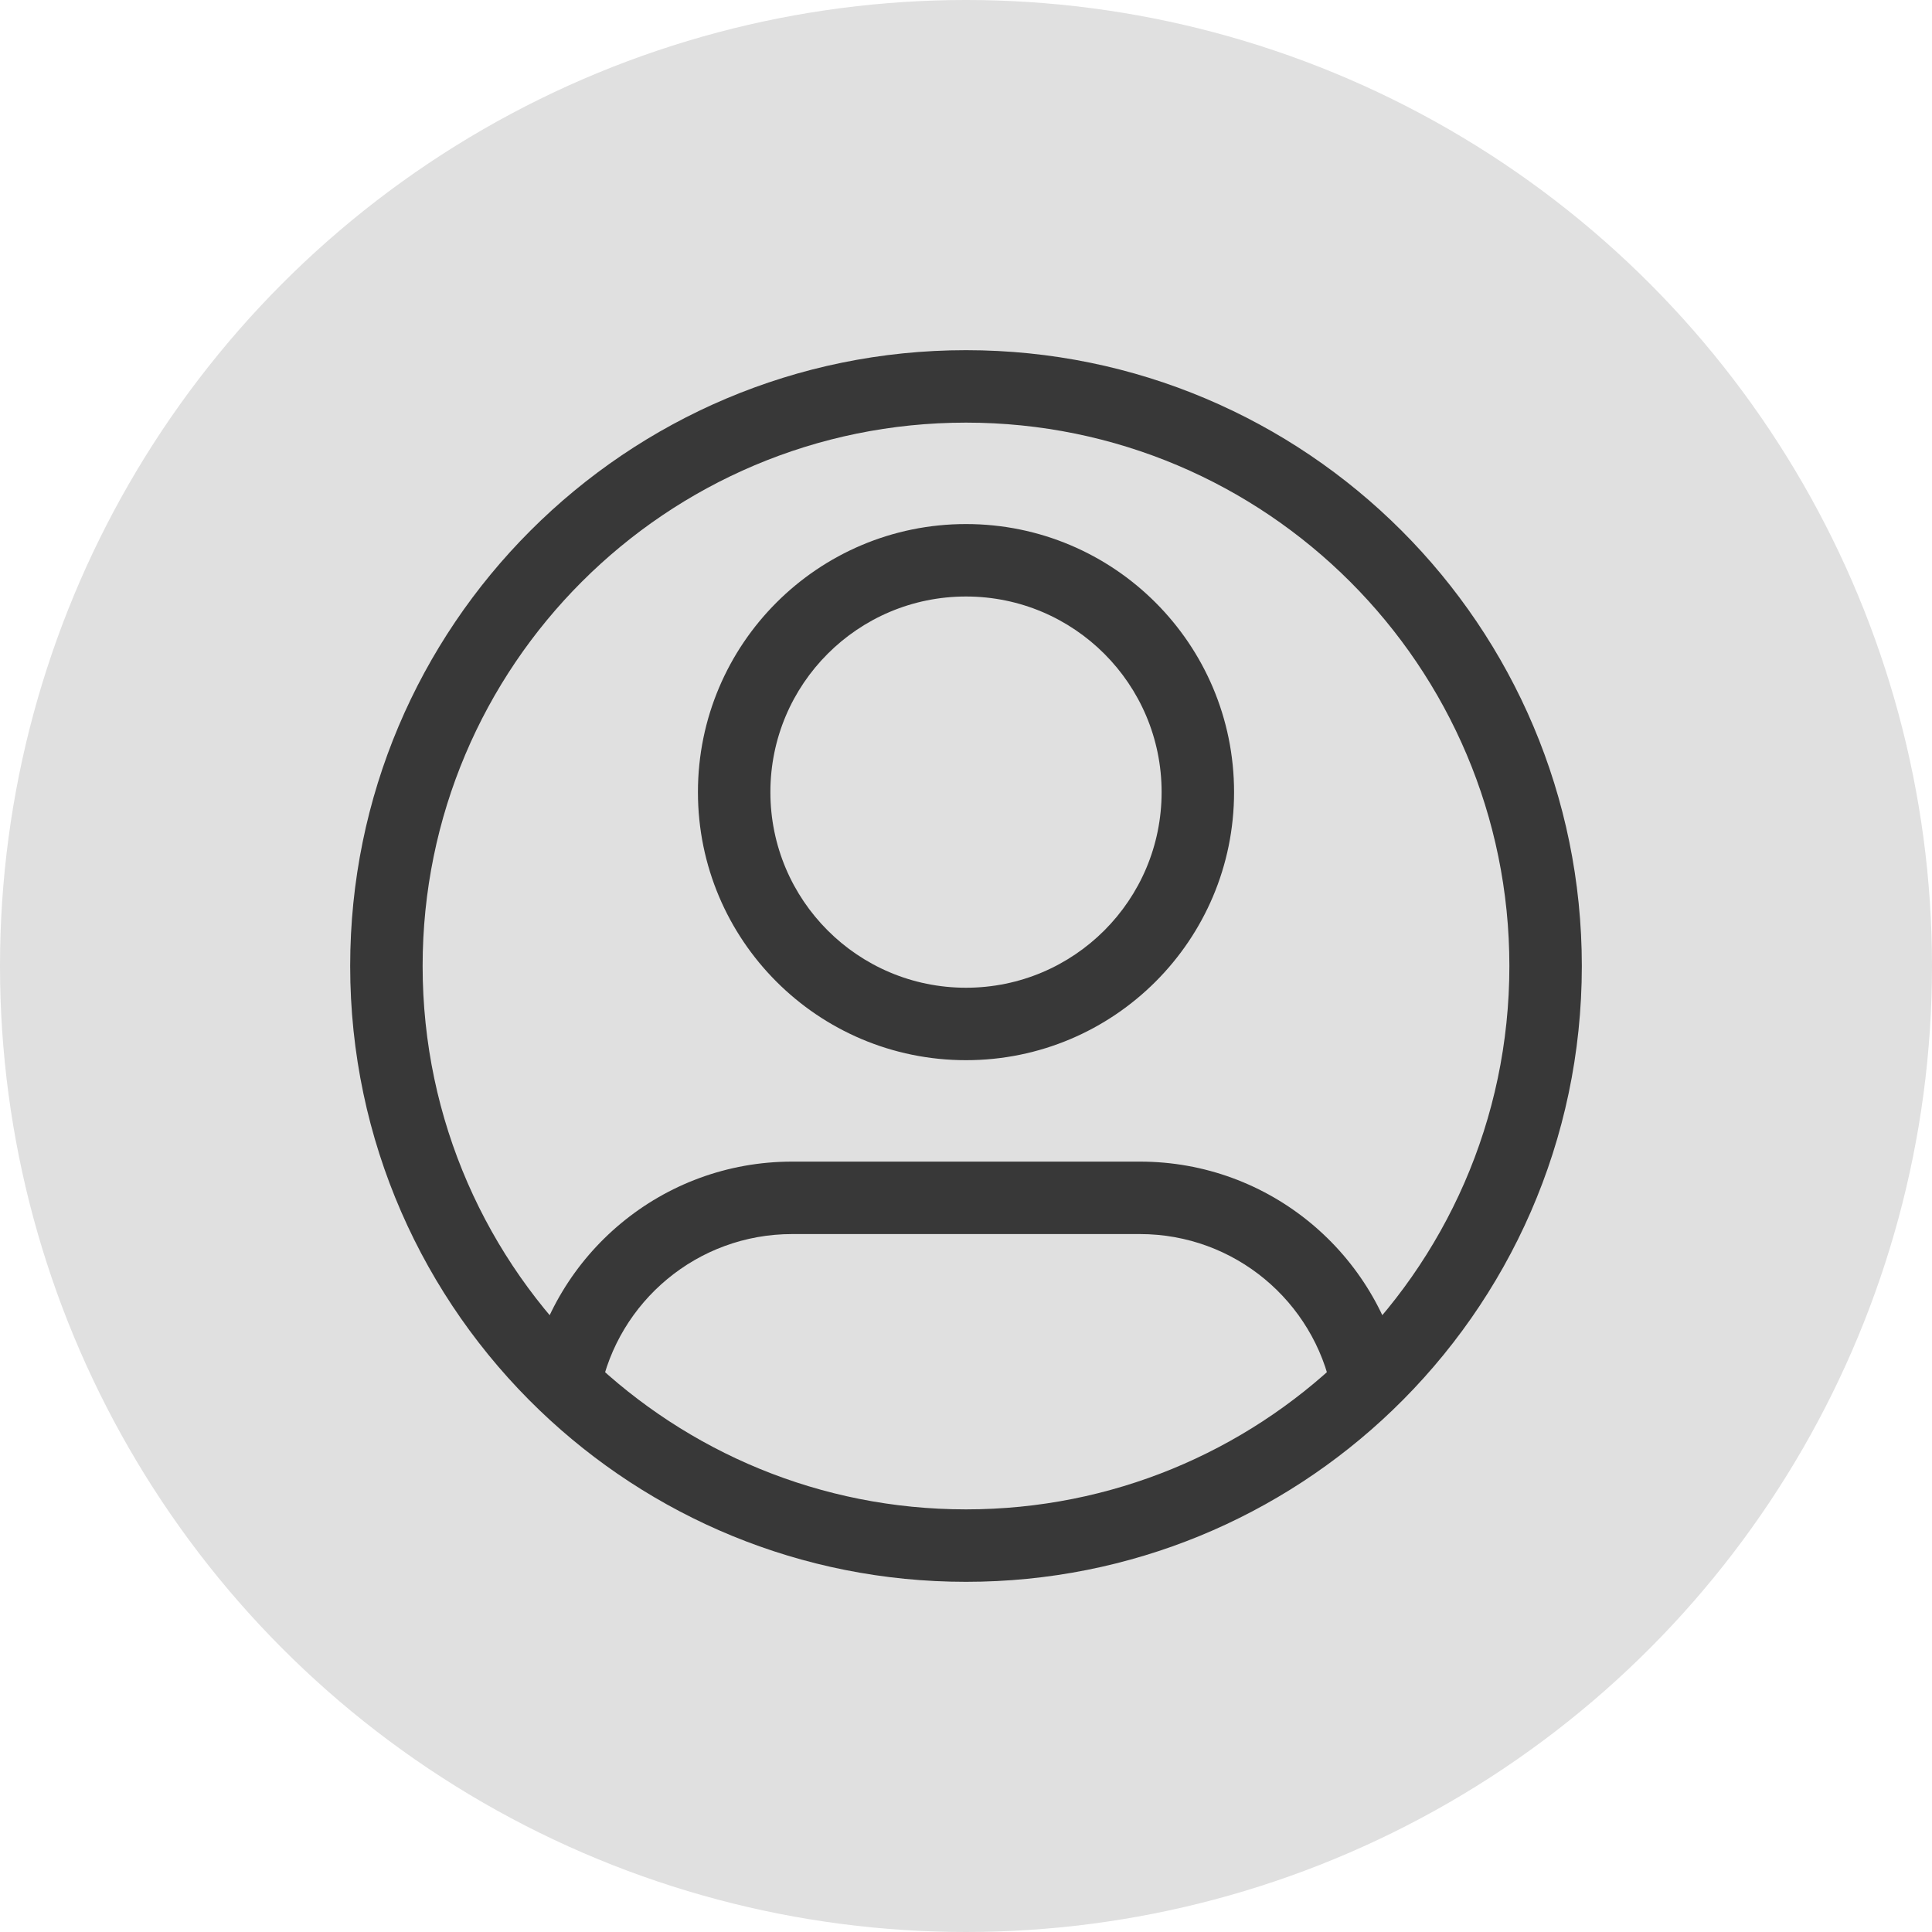 <svg width="40" height="40" viewBox="0 0 40 40" fill="none" xmlns="http://www.w3.org/2000/svg">
<circle cx="20" cy="20" r="20" fill="#E0E0E0"/>
<path d="M24.05 16.4C24.05 18.637 22.237 20.45 20 20.45V21.95C23.065 21.95 25.55 19.465 25.55 16.4H24.05ZM20 20.45C17.763 20.45 15.95 18.637 15.95 16.4H14.45C14.45 19.465 16.935 21.95 20 21.95V20.45ZM15.95 16.4C15.95 14.163 17.763 12.35 20 12.35V10.85C16.935 10.85 14.45 13.335 14.45 16.4H15.95ZM20 12.35C22.237 12.35 24.05 14.163 24.05 16.4H25.55C25.55 13.335 23.065 10.85 20 10.85V12.35ZM16.4 25.55H23.6V24.05H16.4V25.55ZM8.75 20C8.75 13.787 13.787 8.75 20 8.75V7.25C12.958 7.25 7.25 12.958 7.25 20H8.75ZM20 8.75C26.213 8.75 31.25 13.787 31.25 20H32.75C32.75 12.958 27.042 7.25 20 7.25V8.75ZM31.25 20C31.25 23.191 29.923 26.07 27.788 28.118L28.827 29.2C31.244 26.881 32.75 23.616 32.75 20H31.25ZM27.788 28.118C25.766 30.058 23.023 31.25 20 31.25V32.75C23.426 32.75 26.537 31.398 28.827 29.2L27.788 28.118ZM23.6 25.55C25.564 25.55 27.203 26.949 27.572 28.805L29.043 28.513C28.538 25.968 26.294 24.05 23.6 24.05V25.55ZM20 31.25C16.977 31.25 14.234 30.058 12.211 28.118L11.173 29.2C13.463 31.398 16.574 32.75 20 32.75V31.25ZM12.211 28.118C10.077 26.07 8.75 23.191 8.75 20H7.25C7.25 23.616 8.756 26.881 11.173 29.2L12.211 28.118ZM16.4 24.05C13.706 24.05 11.462 25.968 10.957 28.513L12.428 28.805C12.797 26.949 14.436 25.55 16.4 25.55V24.05Z" fill="#383838"/>
</svg>
